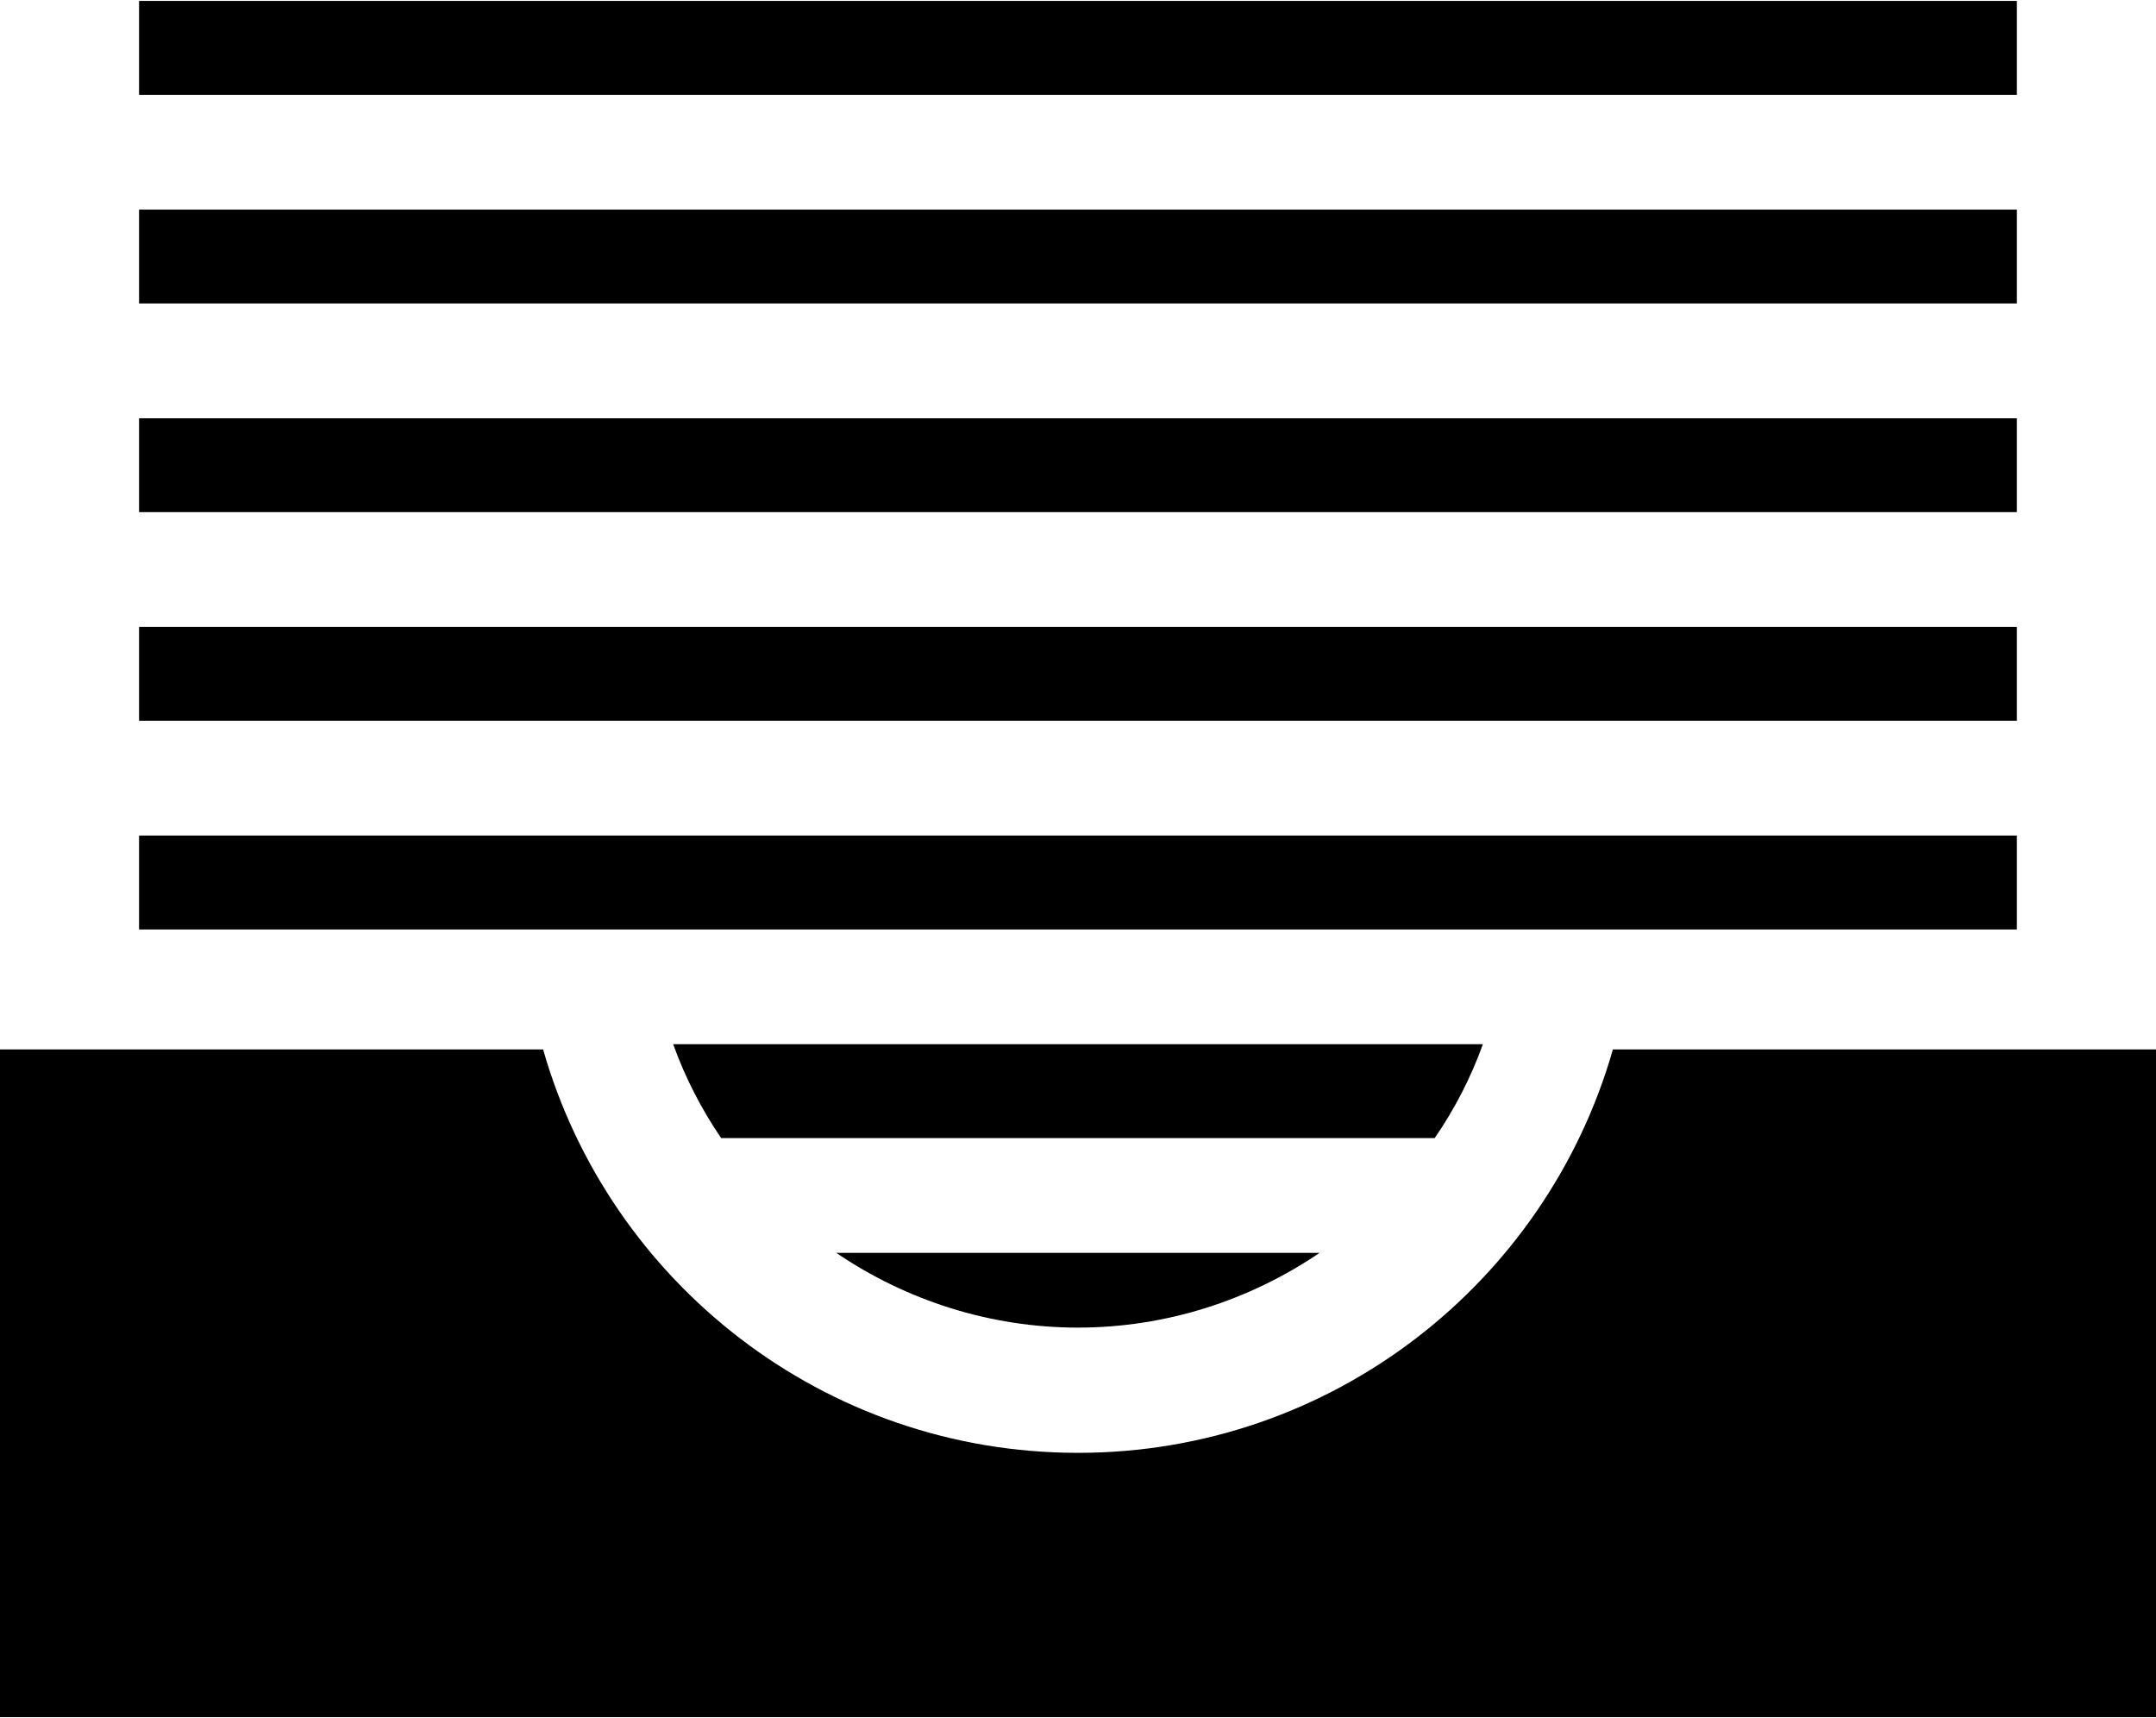 <svg width="443" height="353" viewBox="0 0 443 353" fill="none" xmlns="http://www.w3.org/2000/svg">
<path d="M331.407 215.615C317.749 263.459 273.726 298.503 221.491 298.503C169.265 298.503 125.242 263.459 111.592 215.615H0V352.807H443V215.615H331.407Z" fill="black"/>
<path d="M414.414 171.67H28.576V190.97H414.414V171.67Z" fill="black"/>
<path d="M304.695 214.543H138.314C140.799 221.453 144.144 227.92 148.178 233.835H294.79C298.866 227.92 302.211 221.453 304.695 214.543Z" fill="black"/>
<path d="M271.13 257.418H171.835C186.158 267.145 203.348 272.77 221.483 272.77C239.618 272.77 256.809 267.145 271.13 257.418Z" fill="black"/>
<path d="M414.414 128.805H28.576V148.098H414.414V128.805Z" fill="black"/>
<path d="M414.414 85.939H28.576V105.223H414.414V85.939Z" fill="black"/>
<path d="M414.414 43.066H28.576V62.35H414.414V43.066Z" fill="black"/>
<path d="M414.414 0.191H28.576V19.484H414.414V0.191Z" fill="black"/>
</svg>
